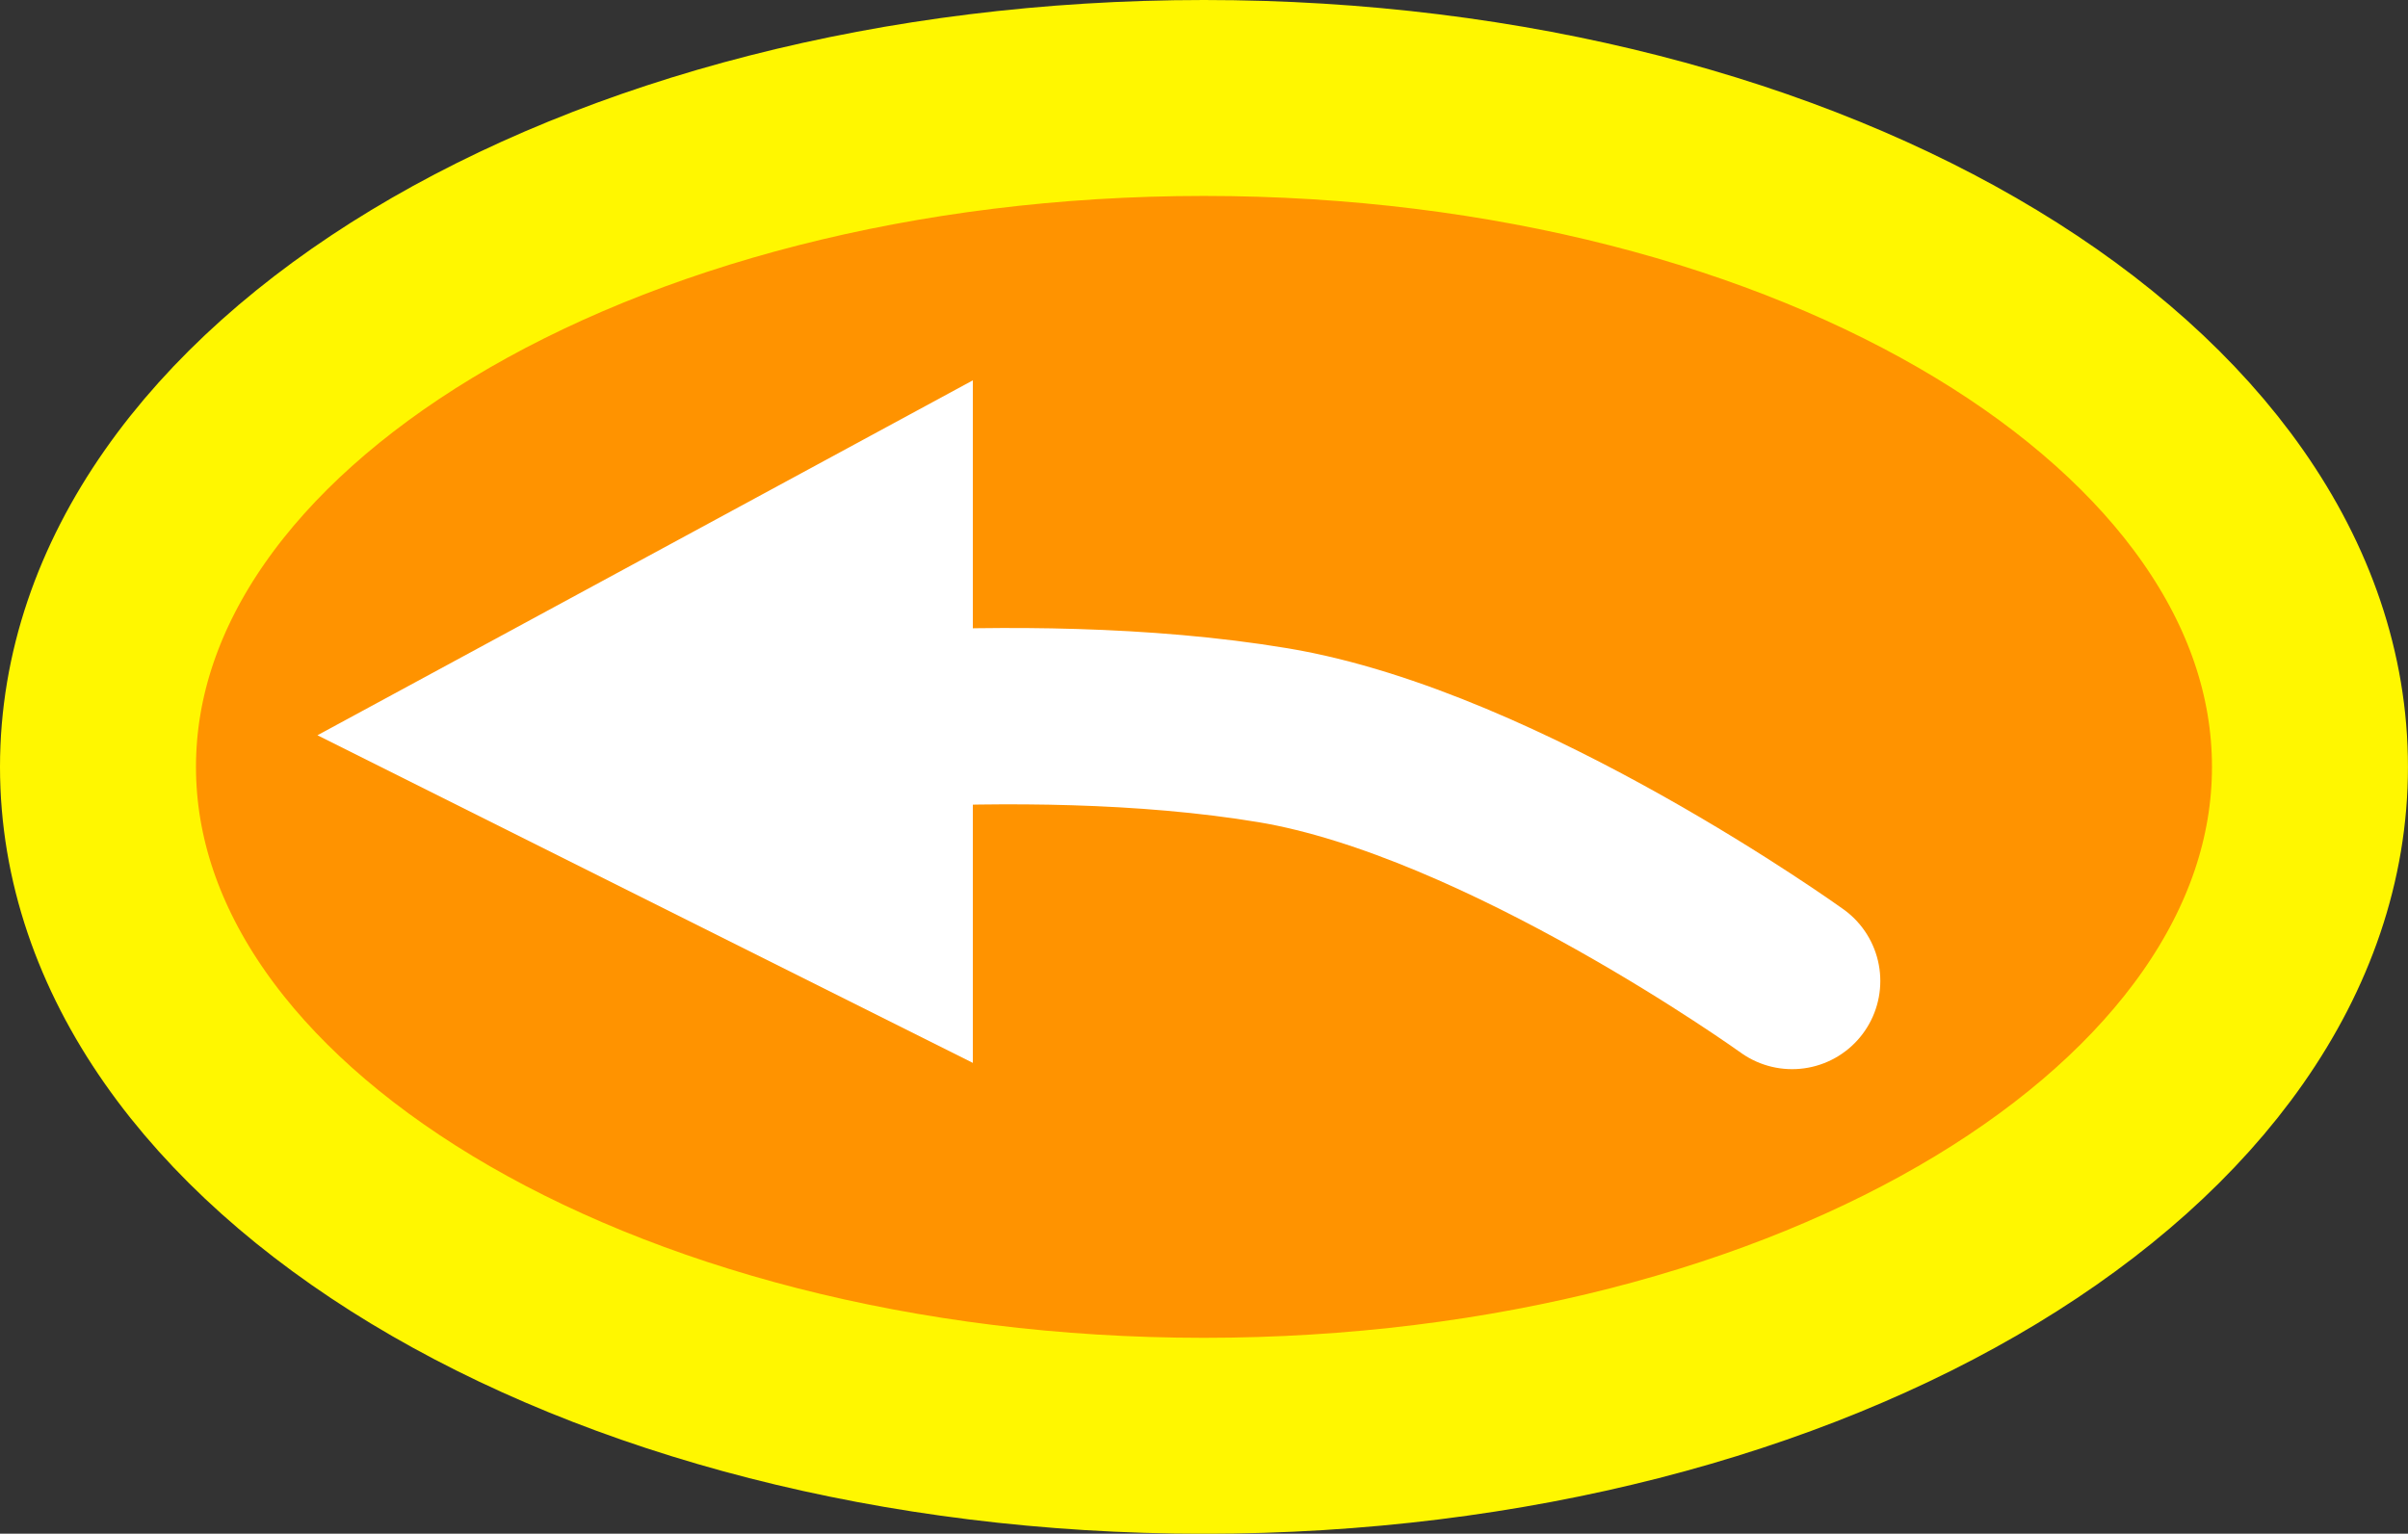<svg version="1.1" xmlns="http://www.w3.org/2000/svg" xmlns:xlink="http://www.w3.org/1999/xlink" width="61.435" height="39.139" viewBox="0,0,61.435,39.139"><rect x="0" y="0" width="61.435" height="39.139" fill="#333333" stroke="none"/><g transform="translate(-209.283,-160.43)"><g data-paper-data="{&quot;isPaintingLayer&quot;:true}" fill-rule="nonzero" stroke-linejoin="miter" stroke-miterlimit="10" stroke-dasharray="" stroke-dashoffset="0" style="mix-blend-mode: normal"><path d="M268.217,180c0,9.427 -12.633,17.07 -28.217,17.07c-15.584,0 -28.217,-7.642 -28.217,-17.07c0,-9.427 12.633,-17.07 28.217,-17.07c15.584,0 28.217,7.642 28.217,17.07z" fill="#ff9300" stroke="#fff700" stroke-width="5" stroke-linecap="butt"/><path d="M227.136,179.193c0,0 8.052,-1.096 14.631,0c5.884,0.981 13.238,6.271 13.238,6.271" fill="none" stroke="#ffffff" stroke-width="4.5" stroke-linecap="round"/><path d="M217.382,179.193l16.721,-9.057v17.418z" fill="#ffffff" stroke="none" stroke-width="1" stroke-linecap="butt"/></g></g></svg>